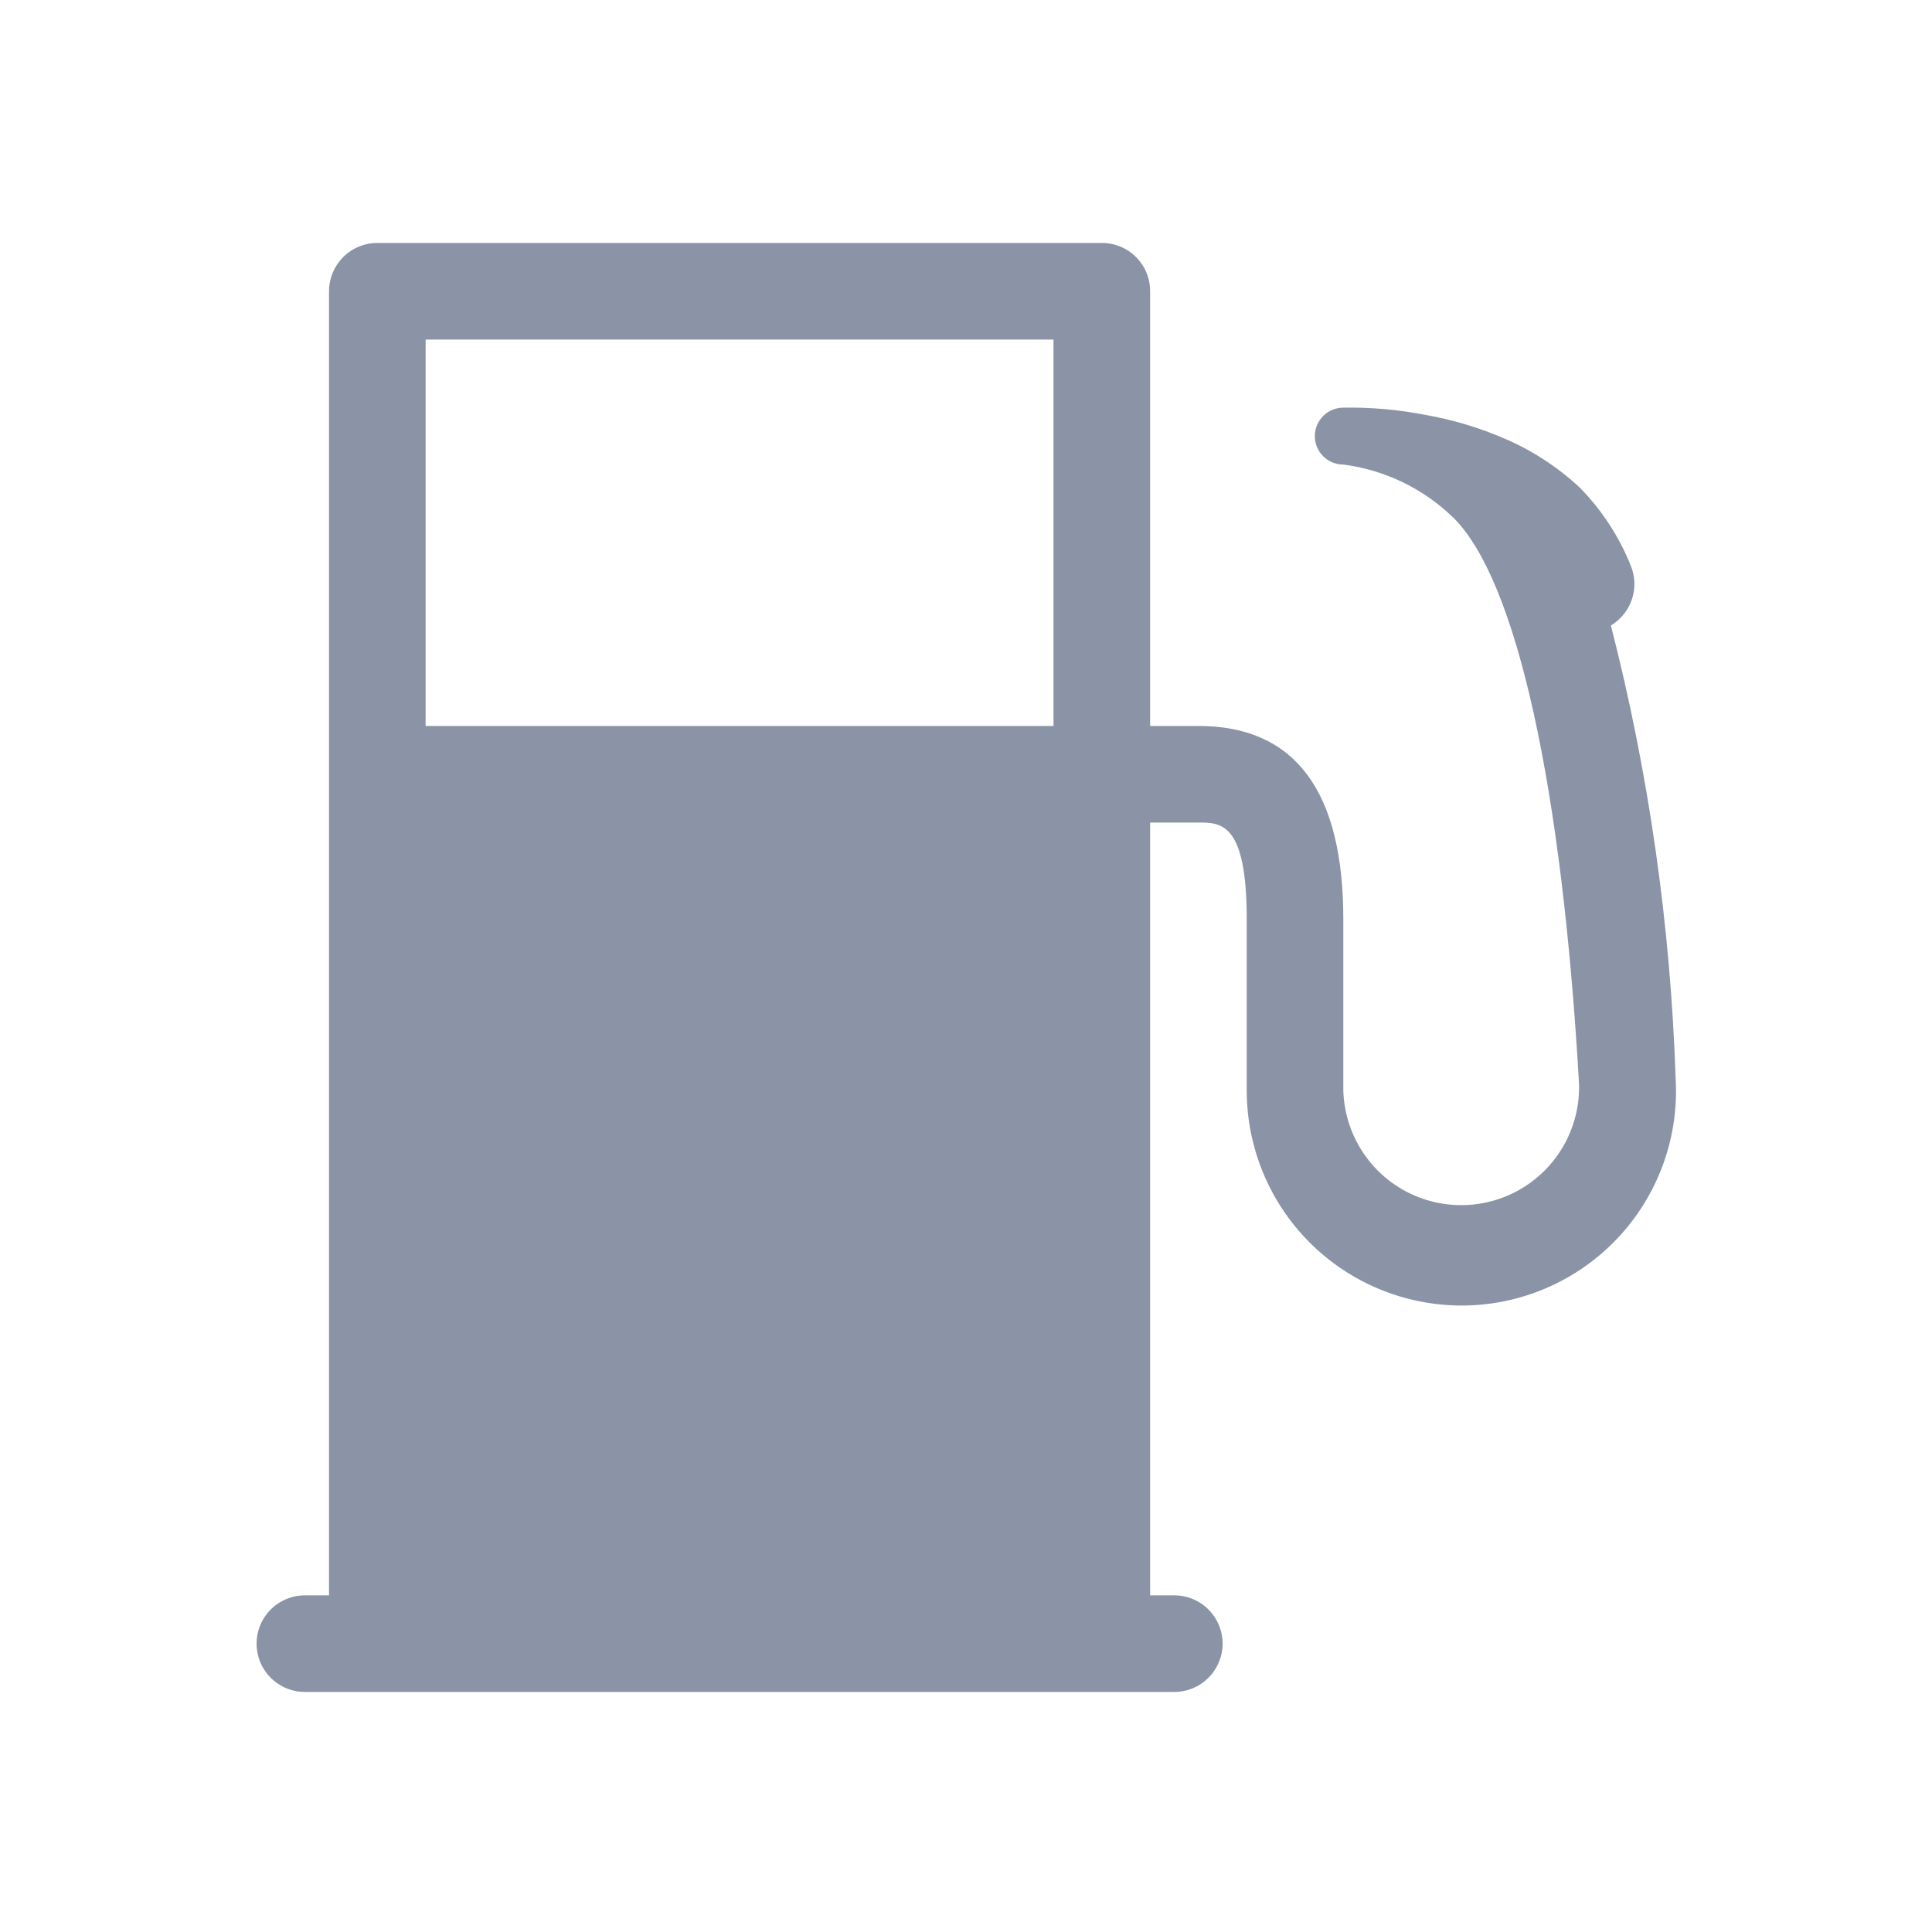 <svg width="20" height="20" viewBox="0 0 20 20" fill="none" xmlns="http://www.w3.org/2000/svg">
<path d="M16.676 6.475C16.779 6.413 16.856 6.316 16.894 6.203C16.932 6.089 16.927 5.965 16.881 5.854C16.76 5.552 16.58 5.277 16.351 5.045C16.126 4.836 15.868 4.667 15.586 4.545C15.32 4.429 15.042 4.345 14.756 4.295C14.476 4.24 14.191 4.215 13.906 4.22C13.743 4.22 13.611 4.352 13.611 4.515C13.611 4.677 13.743 4.809 13.906 4.809C14.338 4.865 14.74 5.06 15.051 5.365C15.701 6.015 16.171 8.145 16.346 11.22C16.359 11.655 16.138 12.065 15.767 12.294C15.395 12.523 14.93 12.536 14.546 12.329C14.163 12.122 13.919 11.726 13.906 11.29V9.515C13.906 8.19 13.406 7.515 12.406 7.515H11.906V3.015C11.906 2.882 11.854 2.755 11.76 2.661C11.666 2.567 11.539 2.515 11.406 2.515H3.906C3.774 2.515 3.646 2.567 3.553 2.661C3.459 2.755 3.406 2.882 3.406 3.015V16.515H3.156C2.978 16.515 2.812 16.61 2.723 16.765C2.634 16.919 2.634 17.11 2.723 17.265C2.812 17.419 2.978 17.515 3.156 17.515H12.156C12.335 17.515 12.5 17.419 12.589 17.265C12.679 17.11 12.679 16.919 12.589 16.765C12.5 16.61 12.335 16.515 12.156 16.515H11.906V8.515H12.406C12.641 8.515 12.906 8.515 12.906 9.515V11.295C12.908 11.883 13.142 12.447 13.558 12.863C13.974 13.279 14.538 13.513 15.126 13.515C15.738 13.516 16.324 13.264 16.744 12.819C17.164 12.374 17.382 11.776 17.346 11.165C17.294 9.582 17.069 8.009 16.676 6.475L16.676 6.475ZM4.406 3.515H10.906V7.515H4.406V3.515Z" fill="#8A94A6"/>
</svg>

